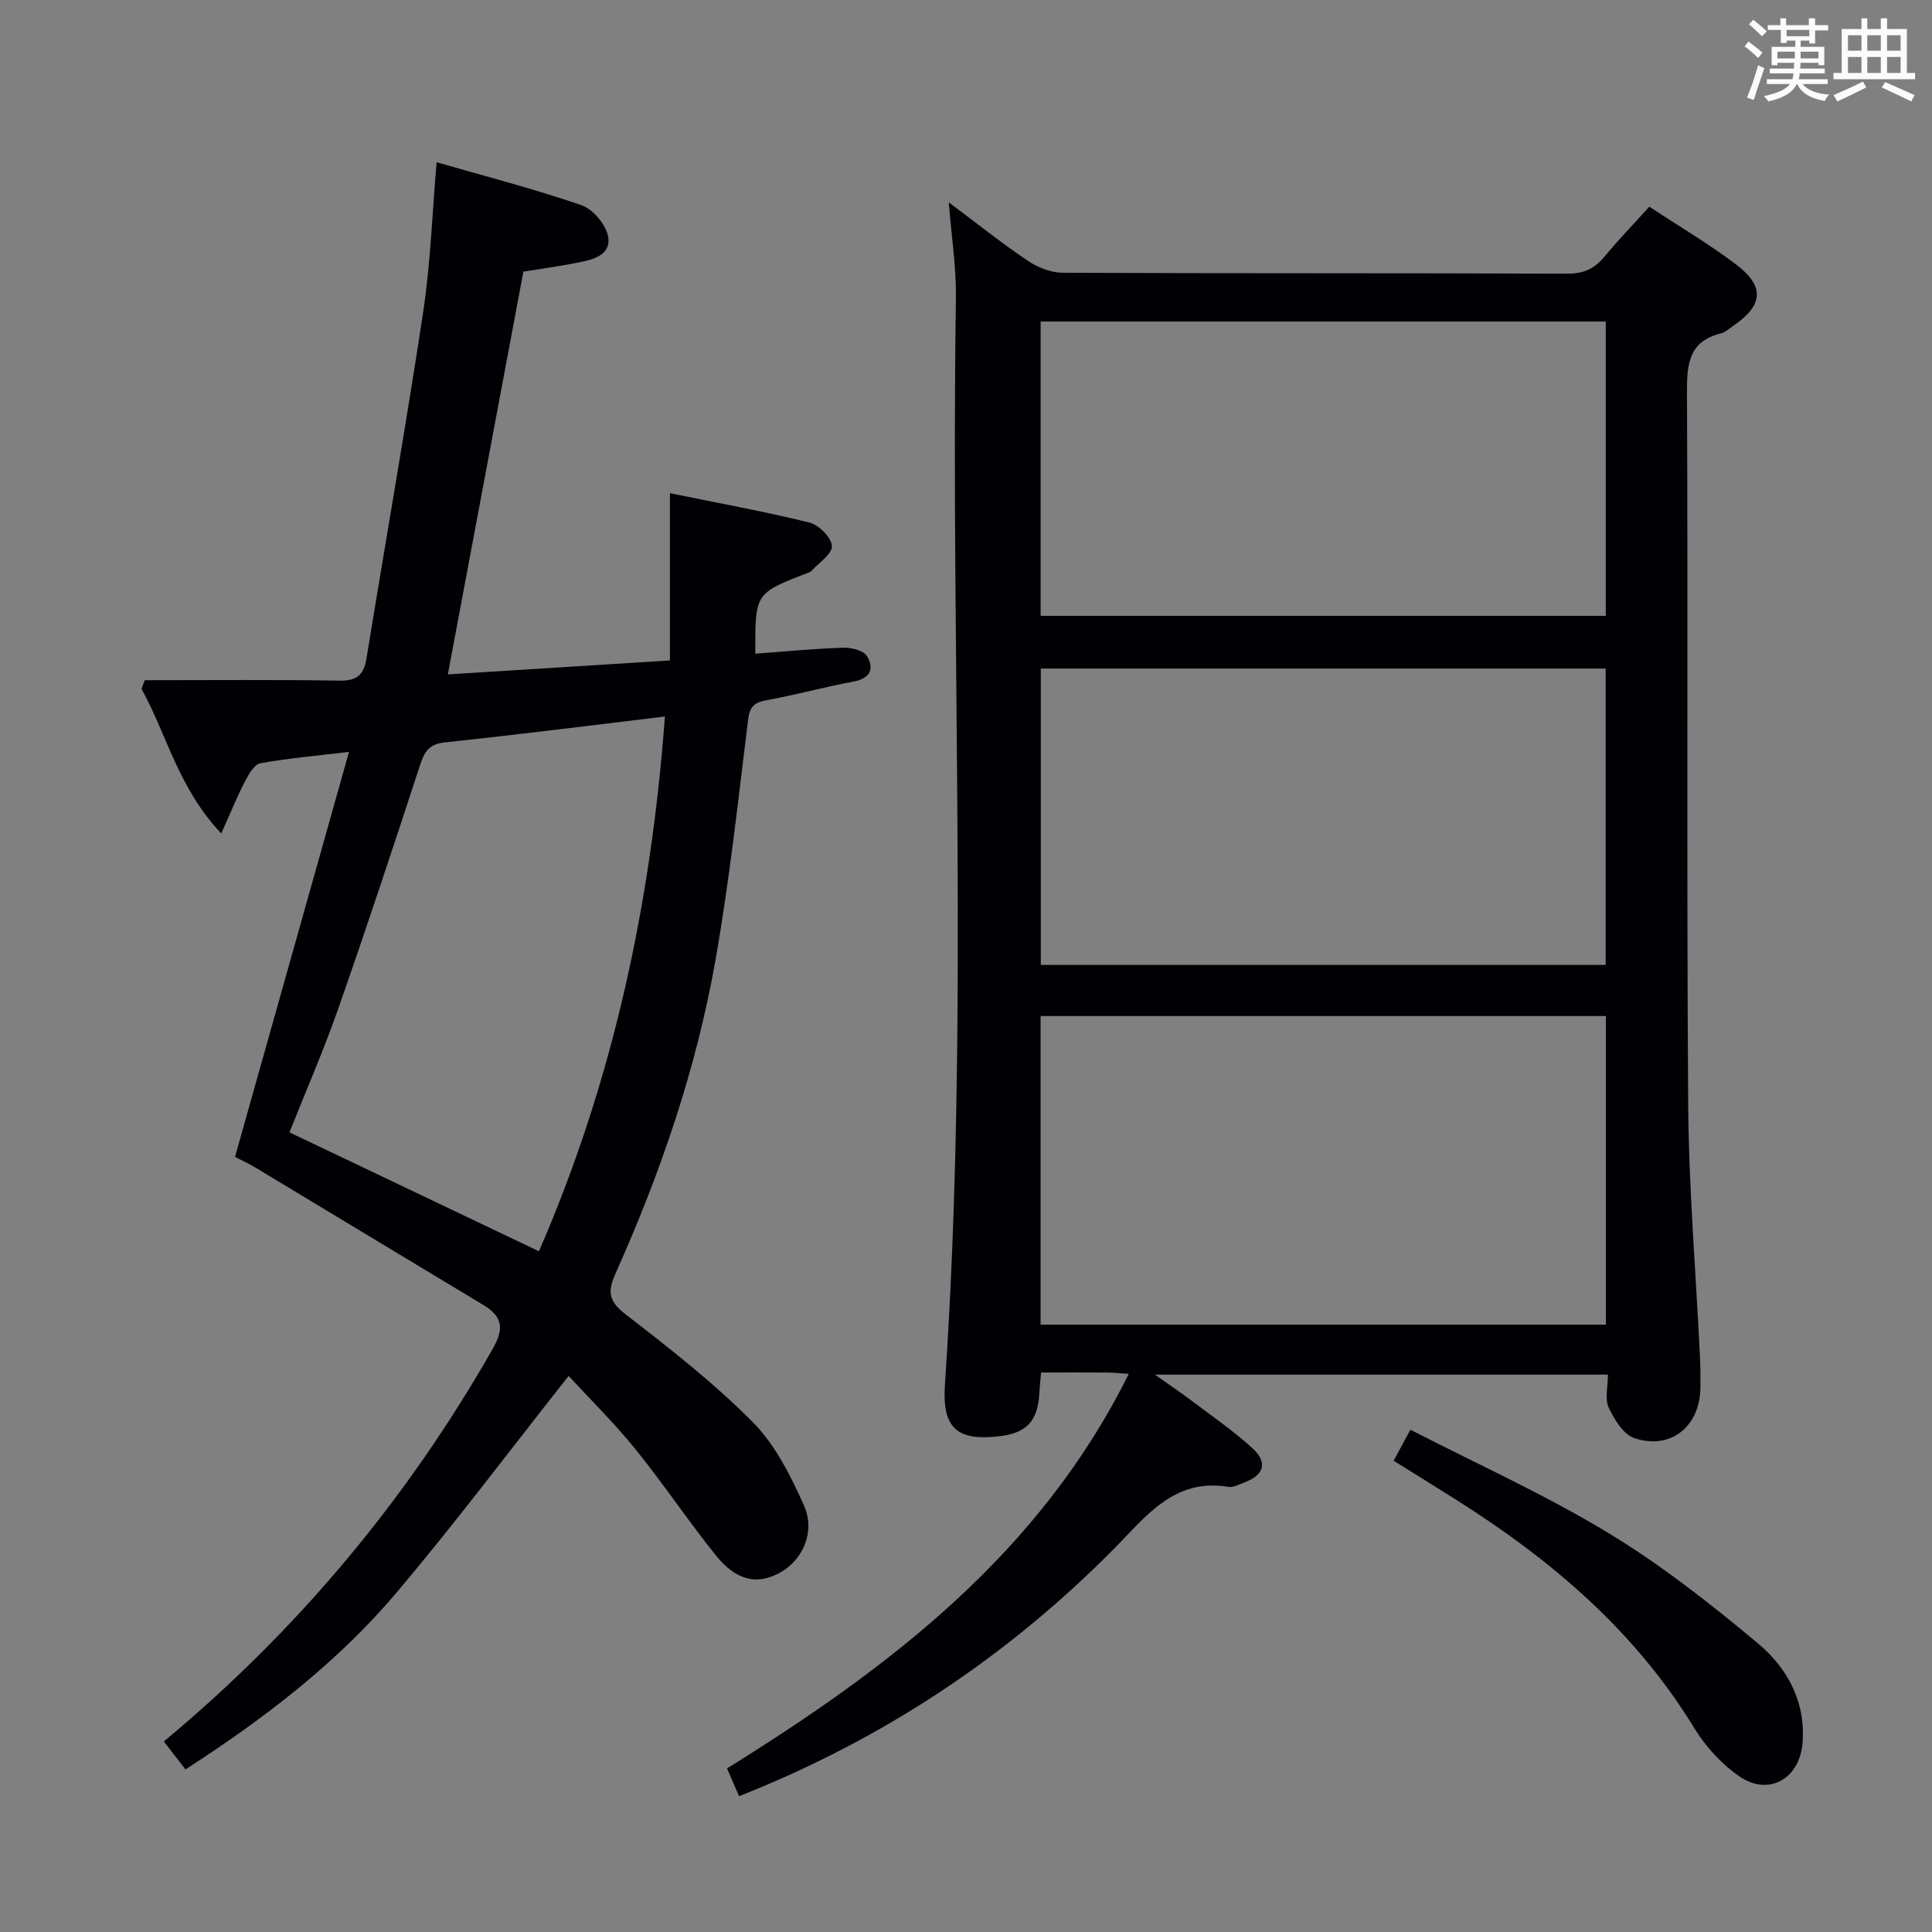 <svg enable-background="new 0 0 400 400" viewBox="0 0 400 400" xmlns="http://www.w3.org/2000/svg"><rect x="0" y="0" width="400" height="400" fill="#808080" stroke="none"/><g fill="#010105"><path d="m153.02 371.88c-.86-1.99-1.58-3.63-2.5-5.75 33.73-20.93 64.74-44.53 83.18-81.69-1.93-.12-3.2-.26-4.47-.27-4.46-.03-8.93-.01-13.68-.01-.15 1.74-.3 3.01-.37 4.29-.28 5.66-2.59 8.21-8.06 8.88-8.98 1.09-12.09-1.58-11.48-10.67 5.06-74.9 1.14-149.88 2.27-224.82.1-6.45-.93-12.91-1.47-19.94 5.58 4.17 10.84 8.37 16.4 12.12 2.05 1.38 4.78 2.44 7.21 2.45 34.83.16 69.66.05 104.49.19 3.36.01 5.6-1.05 7.65-3.53 2.86-3.45 5.98-6.68 9.28-10.33 6.01 3.95 12.15 7.58 17.82 11.84 6.17 4.63 5.83 8.54-.47 12.84-.82.56-1.62 1.32-2.54 1.55-6.54 1.63-7.04 6.17-7.01 12.05.23 49.16-.09 98.33.25 147.49.12 17.44 1.6 34.87 2.44 52.31.1 2.16.12 4.33.09 6.5-.11 7.98-6.19 12.9-13.7 10.36-2.26-.77-4.14-3.87-5.29-6.32-.83-1.77-.16-4.24-.16-6.82-31.08 0-61.81 0-93.79 0 3.02 2.14 5.37 3.72 7.62 5.42 4.24 3.21 8.66 6.23 12.57 9.81 3.24 2.96 2.42 5.56-1.65 7.09-1.08.41-2.3 1.1-3.33.92-11.27-1.89-17.11 6.19-23.67 12.81-22.18 22.42-47.9 39.48-77.63 51.23zm62.42-97.62h117.04c0-21.52 0-42.72 0-63.9-39.21 0-78.07 0-117.04 0zm.01-146.75h117.01c0-20.51 0-40.7 0-60.94-39.21 0-78.06 0-117.01 0zm116.99 72.27c0-20.79 0-41.16 0-61.36-39.26 0-78.12 0-116.95 0v61.36z"/><path d="m45.81 172.56c-8.9-9.41-11.27-20.45-16.51-29.94.22-.6.45-1.19.67-1.79 13.45 0 26.91-.13 40.36.09 3.61.06 5-1.24 5.55-4.62 3.89-23.92 8.11-47.78 11.74-71.74 1.51-9.99 1.85-20.15 2.78-30.97 10.11 2.92 20.19 5.51 30 8.9 2.41.83 5.16 4.13 5.53 6.62.56 3.86-3.43 4.72-6.58 5.32-3.74.72-7.52 1.25-10.99 1.81-5.2 27.75-10.36 55.25-15.64 83.39 15.06-.95 30.2-1.9 45.98-2.89 0-11.47 0-22.7 0-34.63 10.16 2.08 19.61 3.79 28.91 6.09 1.94.48 4.53 3.1 4.62 4.84.09 1.66-2.7 3.47-4.26 5.19-.21.23-.58.32-.88.44-10.77 4.16-10.77 4.16-10.71 16.67 6.09-.45 12.14-1.04 18.21-1.24 1.68-.06 4.21.58 4.92 1.76 1.51 2.5.74 4.59-2.75 5.24-6.04 1.13-11.98 2.76-18.02 3.87-2.54.46-3.51 1.28-3.85 4.02-2.06 16.64-3.86 33.35-6.77 49.85-3.97 22.5-11.37 44.05-20.71 64.88-1.74 3.88-1.27 5.79 2.19 8.46 9.08 7.01 18.19 14.14 26.25 22.25 4.63 4.67 7.83 11.08 10.58 17.2 2.44 5.43-.17 11.23-4.75 13.86-4.8 2.75-9.18 1.88-13.52-3.53-5.73-7.13-10.82-14.78-16.57-21.89-4.36-5.39-9.34-10.29-13.86-15.2-12.13 15.34-23.47 30.47-35.65 44.88-12.32 14.57-27.41 26.09-43.68 36.59-1.58-2.04-2.99-3.86-4.48-5.79 27.71-23.03 50.29-50.08 68.06-81.23 2.48-4.34 2.04-6.77-1.98-9.18-15.67-9.42-31.31-18.89-46.97-28.32-1.4-.85-2.9-1.53-4.37-2.3 7.81-27.75 15.56-55.31 23.6-83.85-6.9.83-12.67 1.32-18.34 2.35-1.24.23-2.41 2.22-3.14 3.64-1.63 3.13-2.96 6.42-4.97 10.9zm91.85-24.21c-15.56 1.86-30.54 3.77-45.55 5.35-3.31.35-4.24 1.94-5.15 4.72-5.51 16.86-11.07 33.7-16.94 50.44-3.05 8.71-6.76 17.2-10.09 25.58 17.4 8.29 34.44 16.42 51.65 24.62 15.3-35.15 23.24-72.03 26.08-110.71z"/><path d="m288.54 302.43c1.18-2.18 2.1-3.89 3.47-6.42 13.76 7.08 27.73 13.37 40.74 21.23 11.01 6.65 21.28 14.7 31.17 22.97 6.04 5.04 9.94 11.96 9.28 20.59-.55 7.35-6.88 11.19-12.99 7.03-3.72-2.53-7.07-6.18-9.42-10.03-12.26-20.11-29.58-34.83-49.19-47.21-4.2-2.66-8.43-5.27-13.06-8.16z"/></g><path d="m361.2 9.6.8-1c.9.7 1.9 1.4 2.9 2.3l-.9 1.1c-1-1-2-1.8-2.8-2.4zm.5 10.6c.9-2.1 1.6-4.3 2.3-6.7.4.2.8.4 1.3.6-.7 2.1-1.5 4.3-2.2 6.6zm.4-15.2.9-.9c1 .8 2 1.6 2.8 2.4l-1 1c-.9-.9-1.8-1.7-2.7-2.5zm12.5-1.2h1.2v1.4h2.7v1.1h-2.7v2.7h-1.2v-.6h-1.8v1.3h4.9v3.8h-1.2v-.5h-3.7c0 .4-.1.9-.1 1.2h5.1v1h-5.2c0 .5-.1.9-.2 1.2h6v1h-5.2c1.1 1.3 2.9 2 5.5 2.2-.4.4-.7.8-.9 1.3-2.9-.5-4.8-1.6-5.7-3.5h-.1c-.8 1.7-2.7 2.9-5.9 3.6-.2-.4-.6-.8-.9-1.1 2.8-.6 4.6-1.4 5.4-2.5h-4.8v-1h5.3c.1-.3.2-.7.2-1.2h-4.9v-1h5c0-.4 0-.8.1-1.2h-3.5v.5h-1.2v-3.8h4.9v-1.3h-1.8v.5h-1.2v-2.7h-2.7v-1h2.6v-1.4h1.2v1.4h4.7v-1.4zm-6.6 8.3h3.6c0-.4 0-.9 0-1.4h-3.6zm1.9-4.6h4.7v-1.3h-4.7zm6.6 3.2h-3.7v1.4h3.7z" fill="#fafbfc"/><path d="m385.3 3.8h1.3v2.2h2.8v-2.2h1.3v2.2h4.1v9.1h1.7v1.3h-16.9v-1.3h1.7v-9.1h4.1v-2.2zm.4 13.1.7 1.2c-1.8.9-3.8 1.9-6 2.9-.2-.4-.5-.8-.8-1.3 2.3-1 4.3-1.9 6.1-2.8zm-3.1-6.4h2.8v-3.2h-2.8zm0 4.6h2.8v-3.3h-2.8zm4-4.6h2.8v-3.2h-2.8zm0 4.6h2.8v-3.3h-2.8zm3.7 1.9c2.1.9 4.1 1.8 6.1 2.7l-.7 1.3c-2.2-1.1-4.2-2-6.1-2.9zm3.2-9.7h-2.8v3.2h2.8zm-2.8 7.8h2.8v-3.3h-2.8z" fill="#fafbfc"/></svg>